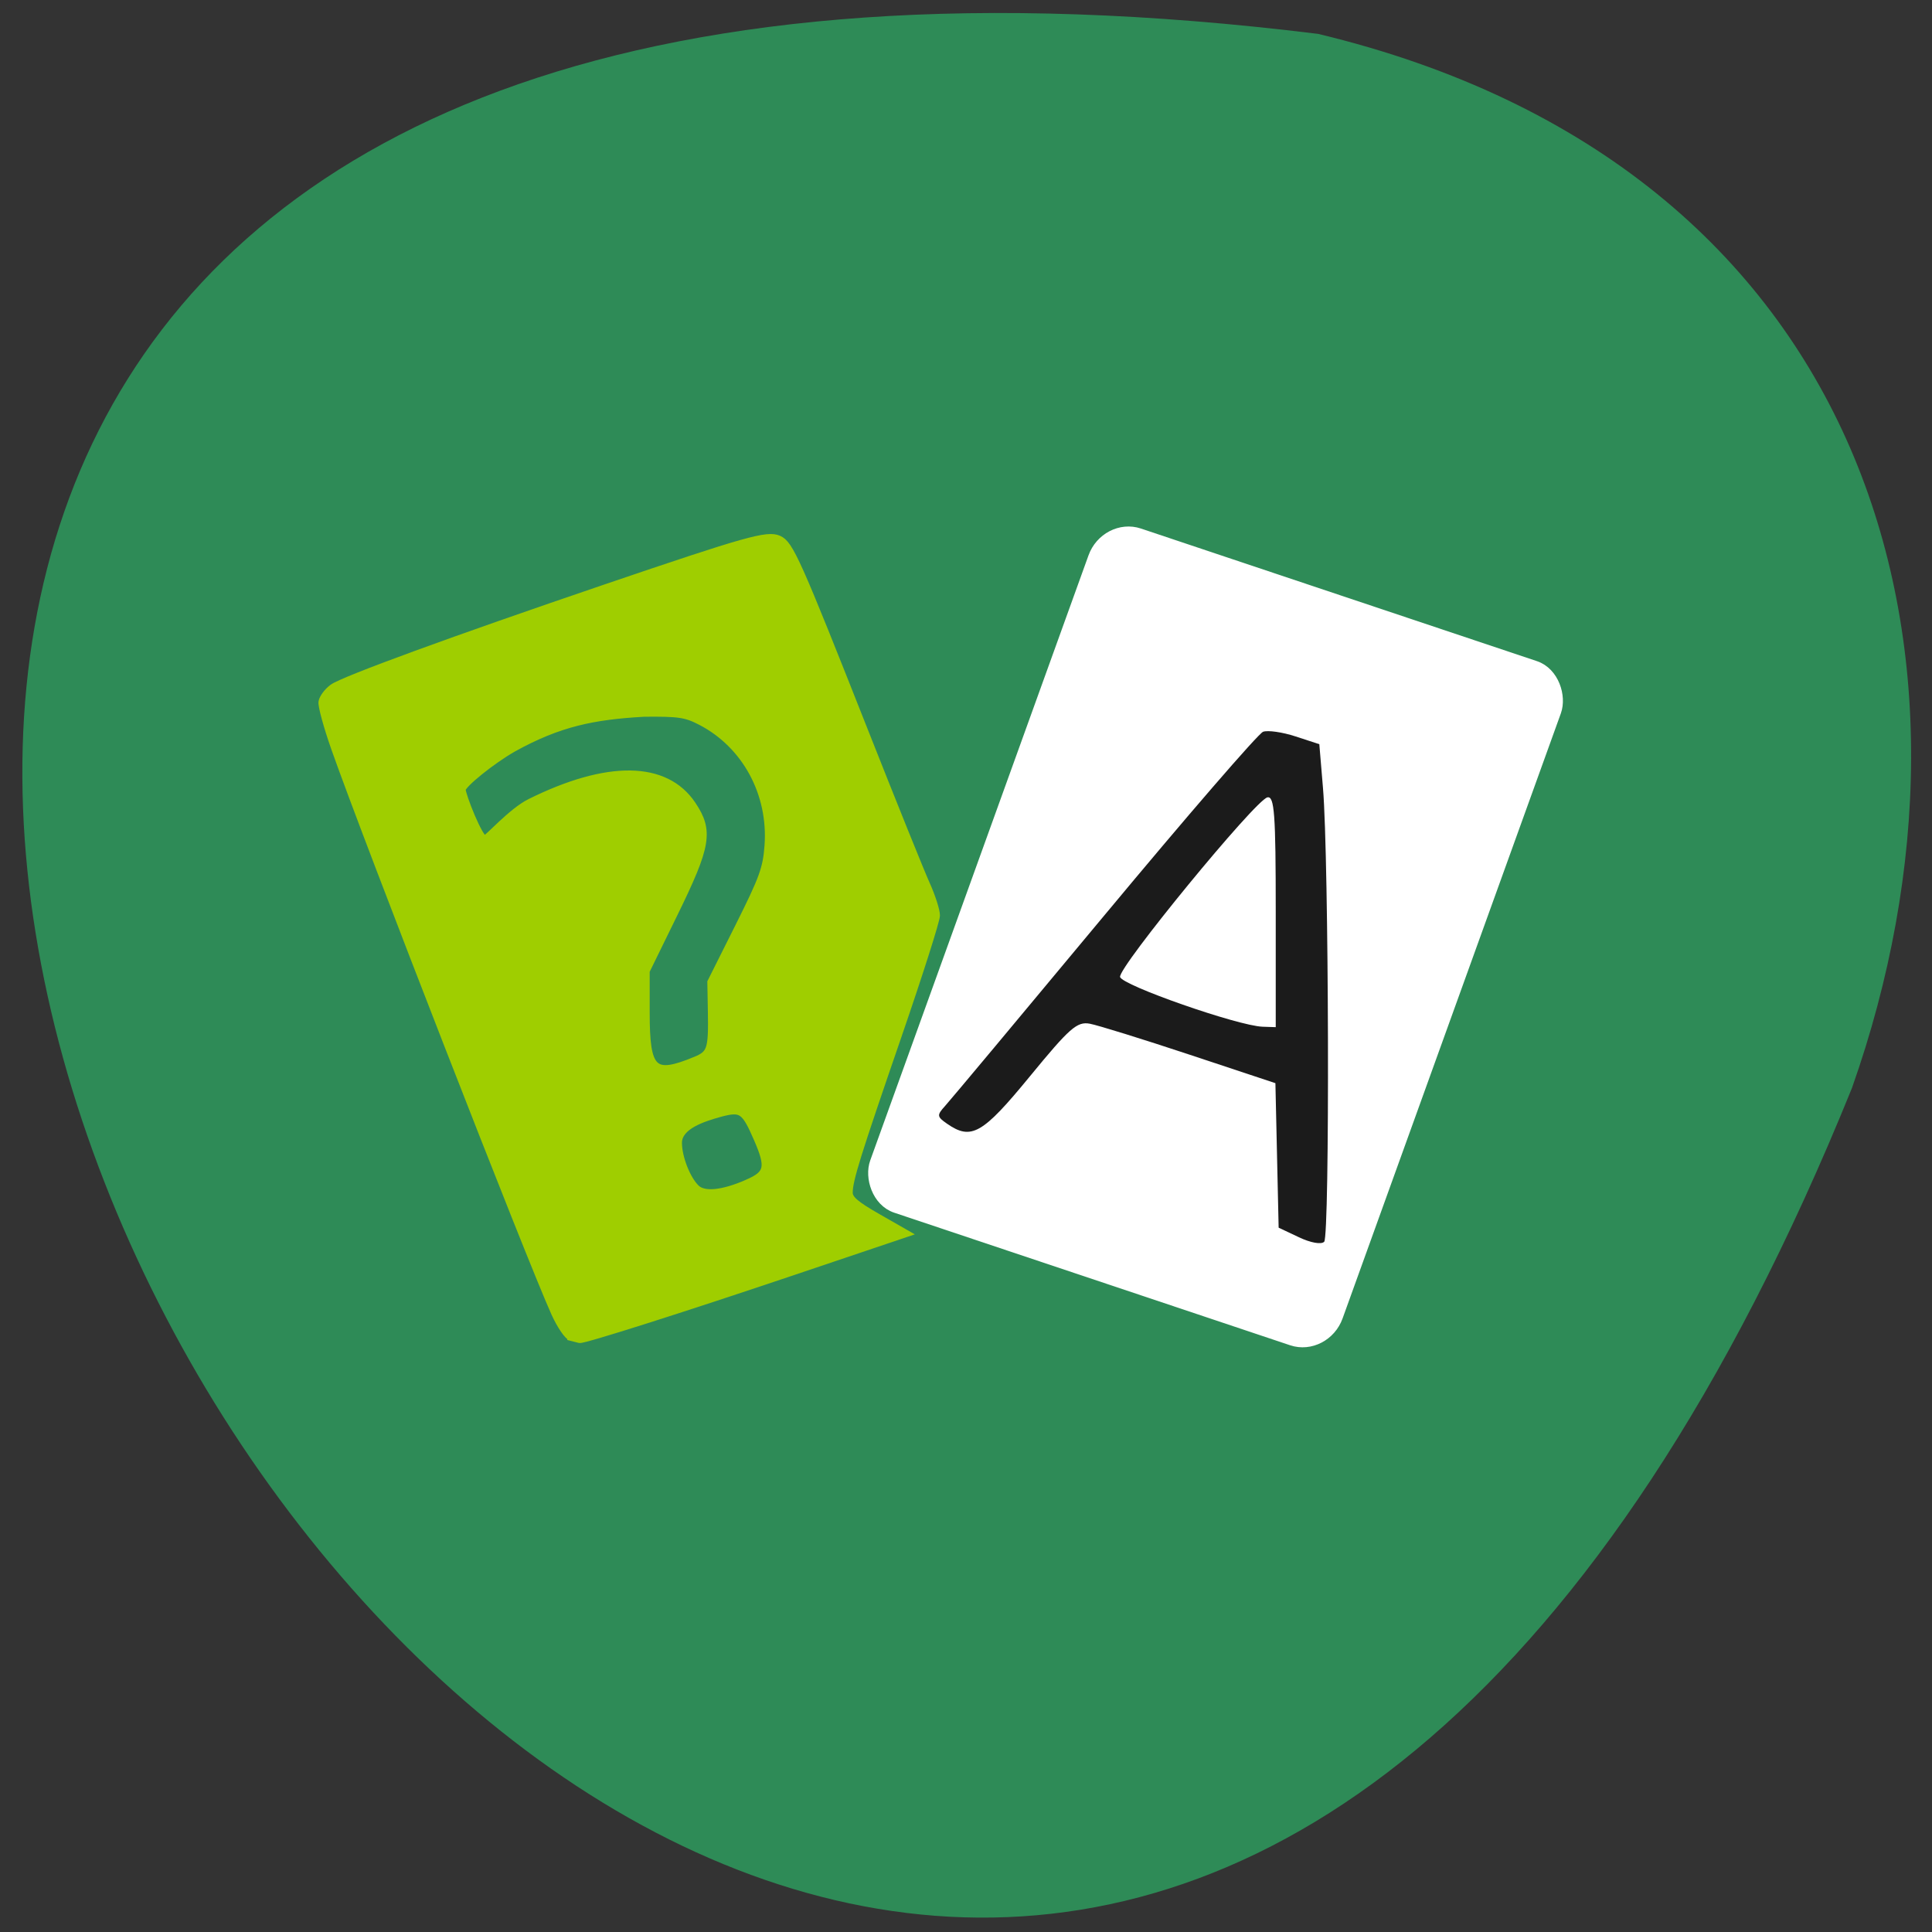 <svg xmlns="http://www.w3.org/2000/svg" viewBox="0 0 256 256"><rect x="0" y="0" width="256" height="256" fill="#333333" stroke="none"/><path d="m 174.65 4.489 c -360.62 -44.46 -61.711 466.7 70.74 139.69 20.313 -57.45 2.679 -122.09 -70.74 -139.69 z" fill="#2e8b57" color="#000"/><g transform="matrix(0.77 0 0 0.728 15.757 32.26)"><rect width="83.9" height="129.2" x="177.33" y="-8.659" transform="matrix(0.943 0.334 -0.323 0.947 0 0)" rx="5.81" ry="6.456" fill="#fff" stroke="#fff" stroke-width="2.288"/><path d="m 203.04 180.87 l -3.469 -1.731 l -0.278 -13.151 l -0.278 -13.151 l -14.722 -5.168 c -8.097 -2.842 -15.847 -5.387 -17.222 -5.655 -2.189 -0.427 -3.469 0.763 -10.297 9.569 -8.156 10.52 -10.09 11.691 -14.249 8.646 -1.769 -1.293 -1.798 -1.562 -0.35 -3.25 0.868 -1.012 13.201 -16.621 27.407 -34.687 14.206 -18.07 26.497 -33.1 27.313 -33.416 0.816 -0.313 3.327 0.068 5.58 0.847 l 4.096 1.416 l 0.632 8 c 1.02 12.915 1.188 81.58 0.202 82.57 -0.528 0.528 -2.321 0.185 -4.365 -0.835 z m -3.969 -59.3 c 0 -17.789 -0.224 -21.02 -1.435 -20.75 -2.066 0.466 -25.693 30.927 -25.351 32.684 0.295 1.52 20.316 8.913 24.536 9.06 l 2.25 0.079 v -21.07 z" fill="#1b1b1b"/><path d="m 73.6 183.21 c -0.522 -0.139 -1.643 -1.798 -2.491 -3.686 -3.688 -8.217 -28.612 -73.07 -33.669 -87.6 -1.162 -3.341 -2.037 -6.579 -1.944 -7.196 0.093 -0.617 0.822 -1.608 1.62 -2.201 1.616 -1.201 18.469 -7.446 41.786 -15.485 21.503 -7.413 24.678 -8.32 26.395 -7.538 1.694 0.772 2.794 3.27 13.255 30.1 4.29 11 8.485 21.539 9.321 23.414 0.837 1.875 1.521 4.04 1.521 4.812 0 0.772 -2.637 9.162 -5.859 18.645 -6.32 18.6 -7.472 22.344 -7.483 24.332 -0.005 0.992 0.987 1.862 4.341 3.806 l 4.348 2.52 l -17.261 5.899 c -16.858 5.761 -32.01 10.641 -32.625 10.506 -0.168 -0.037 -0.734 -0.181 -1.256 -0.32 z m 26.975 -23.888 c 3.166 -1.401 3.395 -2.45 1.501 -6.871 -1.919 -4.476 -2.437 -4.843 -5.651 -3.994 -2.739 0.767 -6.472 1.97 -6.495 4.616 0 2.269 1.283 5.609 2.699 7.03 1.219 1.219 4.065 0.942 7.947 -0.775 z m -7.993 -19.02 c 2.351 -0.982 2.578 -1.668 2.475 -7.49 l -0.082 -4.643 l 4.229 -8.565 c 3.723 -7.54 4.264 -9.05 4.519 -12.61 0.58 -8.1 -3.464 -15.644 -10.311 -19.24 -2.293 -1.204 -3.355 -1.364 -8.706 -1.312 -7.778 0.442 -13.03 1.54 -19.981 5.433 -3.272 1.875 -7.876 5.634 -7.876 6.43 0 0.896 2.633 7.728 3.491 7.728 0.452 0 4.103 -4.289 6.973 -5.731 11.838 -5.945 20.67 -5.818 24.754 0.358 2.69 4.066 2.32 6.319 -2.759 16.838 l -4.312 8.93 v 6.468 c 0 9.06 1.084 10.123 7.586 7.406 z" transform="matrix(1.125 0 0 1.174 -4.935 -16.02)" fill="#9fce00" stroke="#9fce00" stroke-width="1.161"/></g></svg>